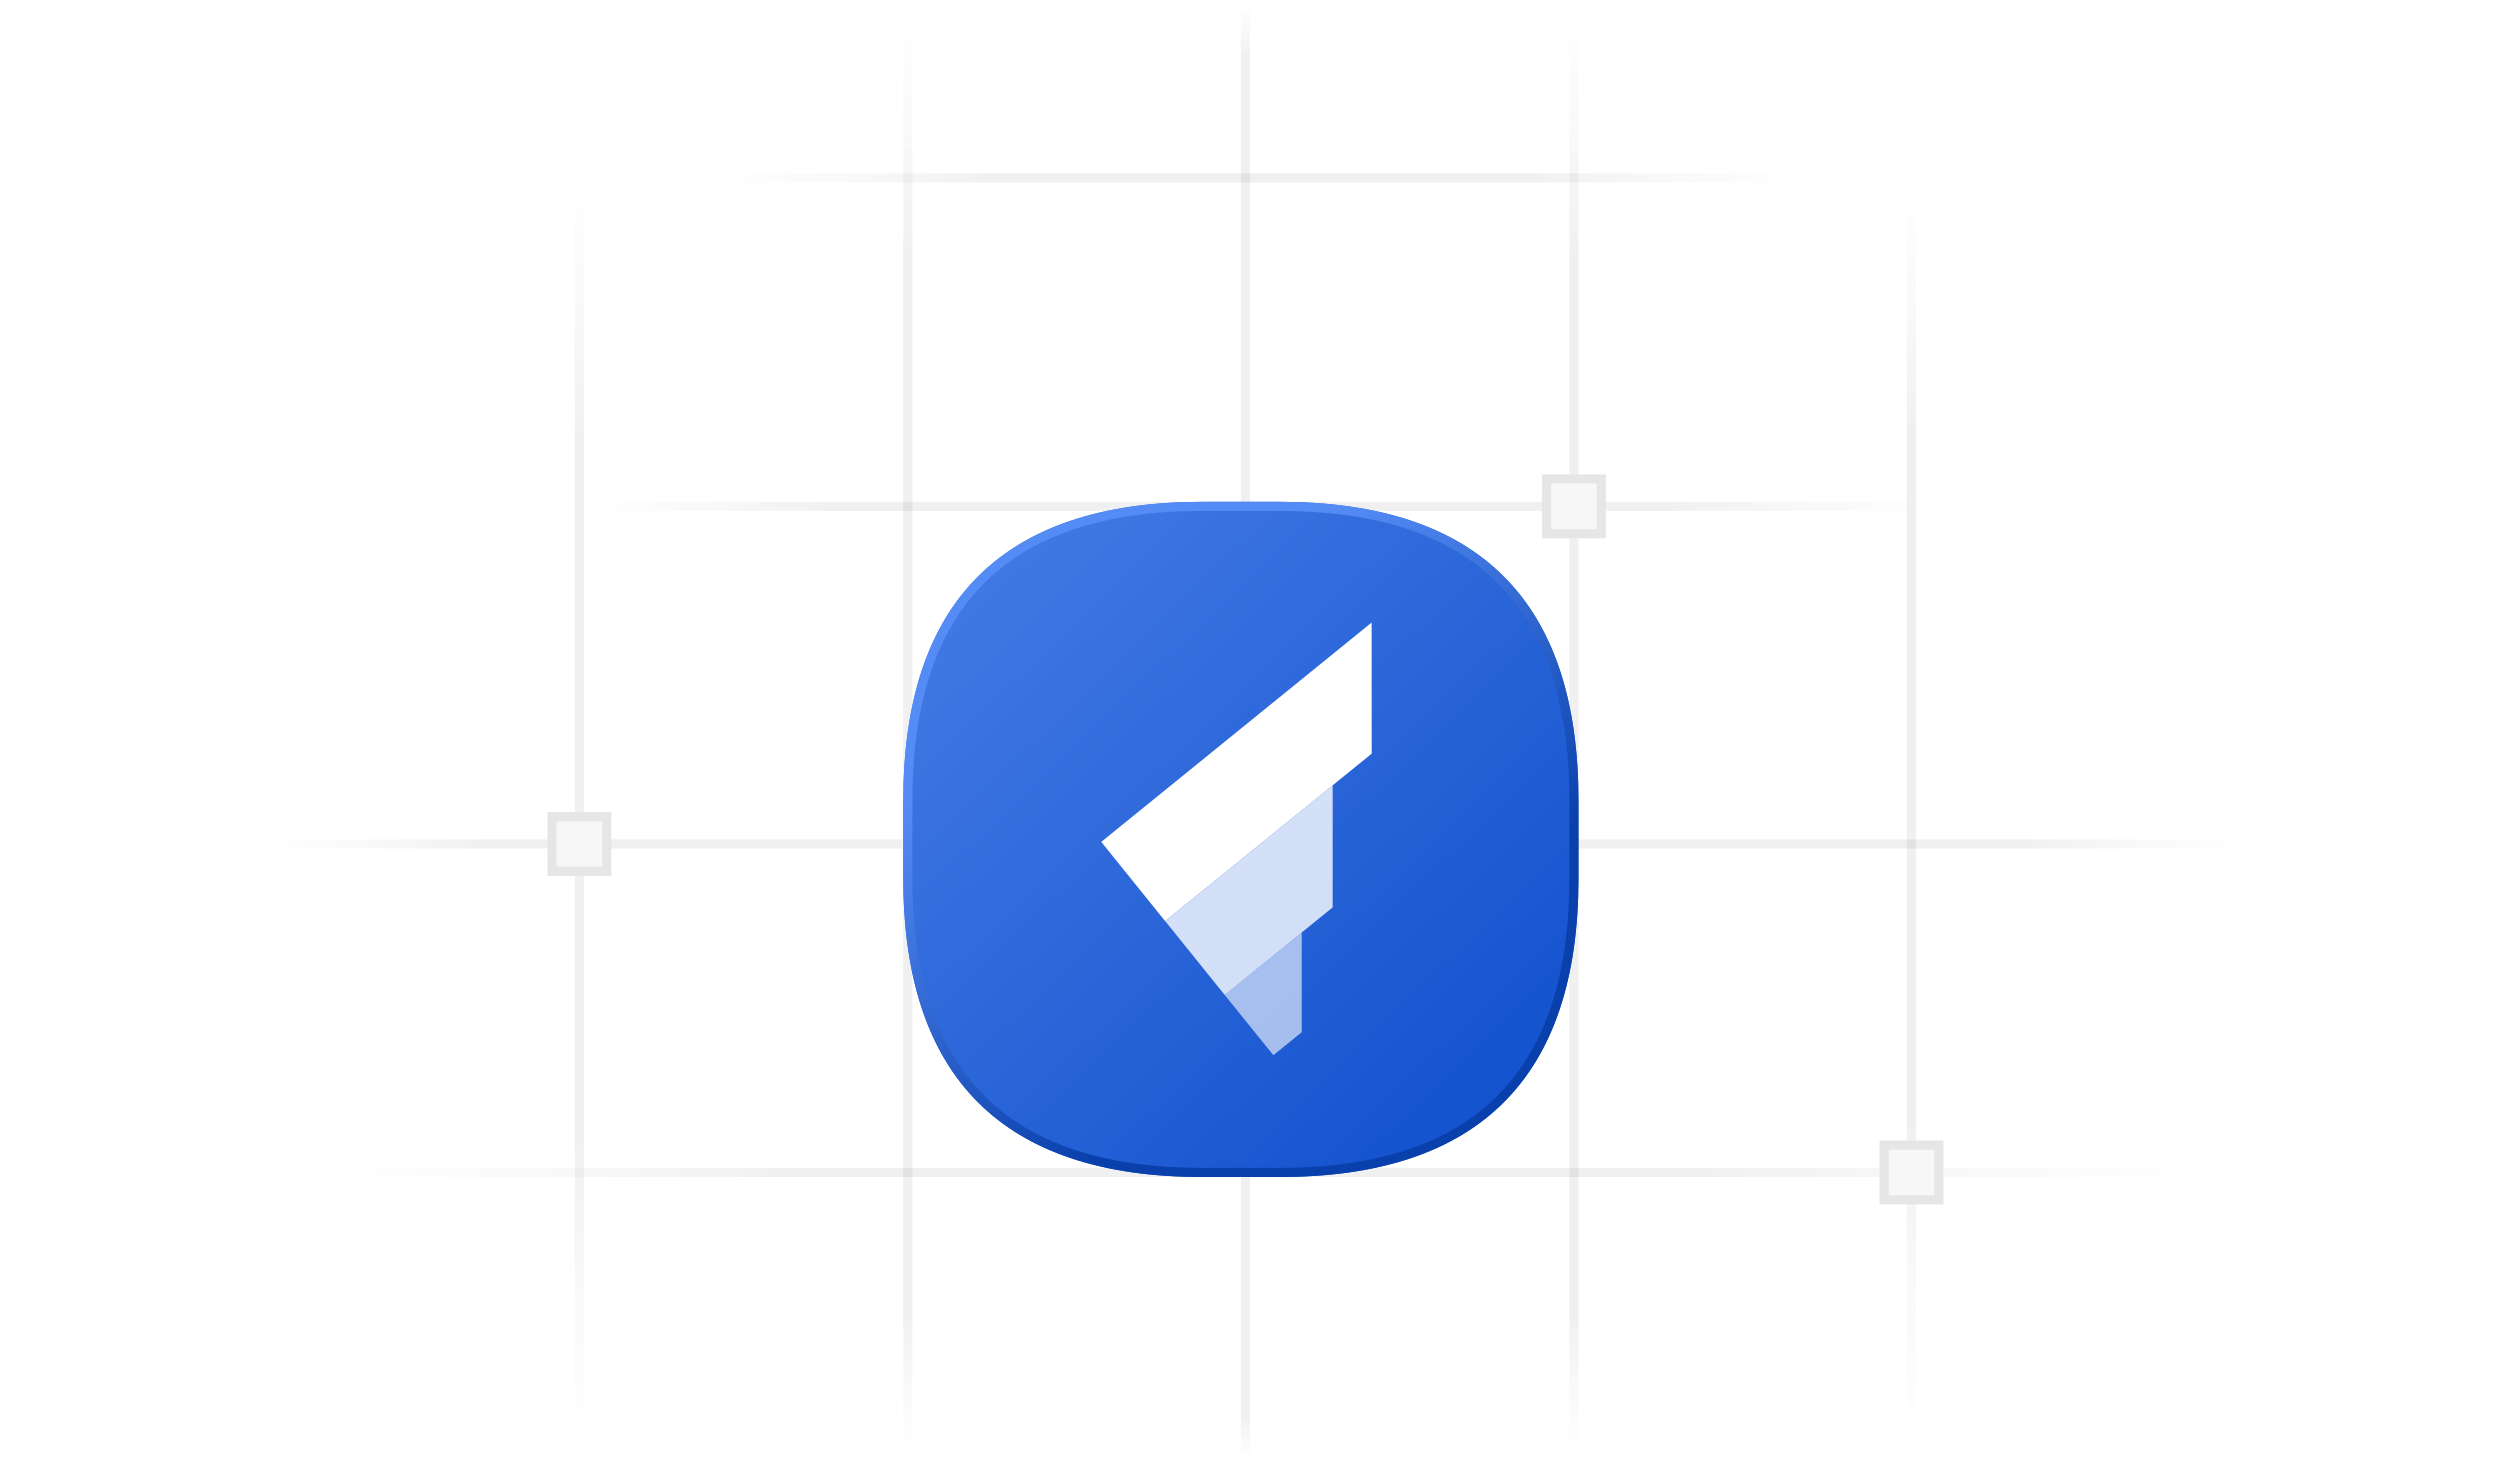 <svg xmlns="http://www.w3.org/2000/svg" width="274" height="160" fill="none">
    <path stroke="url(#a)" stroke-opacity=".06" d="M99.5 160V0"/>
    <path stroke="url(#b)" stroke-opacity=".06" d="M63.5 160V0"/>
    <path stroke="url(#c)" stroke-opacity=".06" d="M136.5 160V0"/>
    <path stroke="url(#d)" stroke-opacity=".06" d="M172.5 160V0"/>
    <path stroke="url(#e)" stroke-opacity=".06" d="M209.5 160V0"/>
    <path stroke="url(#f)" stroke-opacity=".06" d="M0 128.5h274"/>
    <path stroke="url(#g)" stroke-opacity=".06" d="M27.4 92.5h220"/>
    <path stroke="url(#h)" stroke-opacity=".06" d="M40 55.5h194"/>
    <path stroke="url(#i)" stroke-opacity=".06" d="M58 19.5h157"/>
    <g filter="url(#j)">
        <path fill="url(#k)" d="M131.75 129C109.92 129 99 118.08 99 96.25v-8.5C99 65.92 109.92 55 131.75 55h8.5C162.1 55 173 65.92 173 87.75v8.5c0 21.83-10.91 32.75-32.75 32.75h-8.5Z"/>
    </g>
    <path stroke="url(#l)" d="M131.75 128.5c-10.84 0-18.88-2.7-24.21-8.04-5.33-5.33-8.04-13.37-8.04-24.2v-8.52c0-10.83 2.7-18.87 8.04-24.2 5.33-5.33 13.37-8.04 24.2-8.04h8.51c10.84 0 18.88 2.7 24.21 8.04 5.33 5.33 8.04 13.37 8.04 24.2v8.52c0 10.83-2.7 18.87-8.04 24.2-5.33 5.33-13.37 8.04-24.2 8.04h-8.51Z"/>
    <g fill="#fff" filter="url(#m)">
        <path d="m127.7 100.96 18.36-14.89 4.28-3.47-.01-14.37-29.63 24.04 7 8.69Z"/>
        <path fill-opacity=".8" d="m134.23 109.05 8.44-6.85 3.39-2.75V86.07l-18.35 14.89 6.52 8.09Z"/>
        <path fill-opacity=".6" d="m139.56 115.65 3.11-2.52V102.2l-8.44 6.85 5.33 6.6Z"/>
    </g>
    <path fill="#F7F7F7" stroke="#E6E6E6" d="M60.5 89.5h6v6h-6zM169.5 52.5h6v6h-6zM206.5 125.5h6v6h-6z"/>
    <defs>
        <linearGradient id="a" x1="100.5" x2="100.5" y1="0" y2="160" gradientUnits="userSpaceOnUse">
            <stop stop-color="#666" stop-opacity="0"/>
            <stop offset=".18"/>
            <stop offset=".9"/>
            <stop offset="1" stop-color="#666" stop-opacity="0"/>
        </linearGradient>
        <linearGradient id="b" x1="64.5" x2="64.5" y1="0" y2="160" gradientUnits="userSpaceOnUse">
            <stop offset=".11" stop-color="#666" stop-opacity="0"/>
            <stop offset=".31"/>
            <stop offset=".77"/>
            <stop offset="1" stop-color="#666" stop-opacity="0"/>
        </linearGradient>
        <linearGradient id="c" x1="137.5" x2="137.5" y1="0" y2="160" gradientUnits="userSpaceOnUse">
            <stop stop-color="#666" stop-opacity="0"/>
            <stop offset=".04"/>
            <stop offset=".97"/>
            <stop offset="1" stop-color="#666" stop-opacity="0"/>
        </linearGradient>
        <linearGradient id="d" x1="173.5" x2="173.5" y1="0" y2="160" gradientUnits="userSpaceOnUse">
            <stop stop-color="#666" stop-opacity="0"/>
            <stop offset=".18"/>
            <stop offset=".9"/>
            <stop offset="1" stop-color="#666" stop-opacity="0"/>
        </linearGradient>
        <linearGradient id="e" x1="210.5" x2="210.5" y1="0" y2="160" gradientUnits="userSpaceOnUse">
            <stop offset=".12" stop-color="#666" stop-opacity="0"/>
            <stop offset=".3"/>
            <stop offset=".76"/>
            <stop offset="1" stop-color="#666" stop-opacity="0"/>
        </linearGradient>
        <linearGradient id="f" x1="274" x2="0" y1="129.5" y2="129.5" gradientUnits="userSpaceOnUse">
            <stop offset=".1" stop-color="#666" stop-opacity="0"/>
            <stop offset=".33"/>
            <stop offset=".68"/>
            <stop offset=".88" stop-color="#666" stop-opacity="0"/>
        </linearGradient>
        <linearGradient id="g" x1="247.4" x2="27.4" y1="93.5" y2="93.5" gradientUnits="userSpaceOnUse">
            <stop stop-color="#666" stop-opacity="0"/>
            <stop offset=".12"/>
            <stop offset=".88"/>
            <stop offset="1" stop-color="#666" stop-opacity="0"/>
        </linearGradient>
        <linearGradient id="h" x1="234" x2="40" y1="56.5" y2="56.5" gradientUnits="userSpaceOnUse">
            <stop offset=".1" stop-color="#666" stop-opacity="0"/>
            <stop offset=".27"/>
            <stop offset=".73"/>
            <stop offset=".88" stop-color="#666" stop-opacity="0"/>
        </linearGradient>
        <linearGradient id="i" x1="215" x2="58" y1="20.5" y2="20.5" gradientUnits="userSpaceOnUse">
            <stop offset=".1" stop-color="#666" stop-opacity="0"/>
            <stop offset=".31"/>
            <stop offset=".67"/>
            <stop offset=".88" stop-color="#666" stop-opacity="0"/>
        </linearGradient>
        <linearGradient id="k" x1="107.14" x2="161.16" y1="63.14" y2="119.38" gradientUnits="userSpaceOnUse">
            <stop stop-color="#4178E3"/>
            <stop offset="1" stop-color="#1554CF"/>
        </linearGradient>
        <linearGradient id="l" x1="116.39" x2="163.75" y1="56.11" y2="125.3" gradientUnits="userSpaceOnUse">
            <stop offset=".2" stop-color="#548BF4"/>
            <stop offset=".72" stop-color="#0940AB"/>
        </linearGradient>
        <filter id="j" width="74" height="74" x="99" y="55" color-interpolation-filters="sRGB" filterUnits="userSpaceOnUse">
            <feFlood flood-opacity="0" result="BackgroundImageFix"/>
            <feBlend in="SourceGraphic" in2="BackgroundImageFix" result="shape"/>
            <feColorMatrix in="SourceAlpha" result="hardAlpha" values="0 0 0 0 0 0 0 0 0 0 0 0 0 0 0 0 0 0 127 0"/>
            <feOffset/>
            <feGaussianBlur stdDeviation="12"/>
            <feComposite in2="hardAlpha" k2="-1" k3="1" operator="arithmetic"/>
            <feColorMatrix values="0 0 0 0 0 0 0 0 0 0 0 0 0 0 0 0 0 0 0.2 0"/>
            <feBlend in2="shape" result="effect1_innerShadow_116_312"/>
        </filter>
        <filter id="m" width="109.64" height="127.42" x="80.7" y="28.23" color-interpolation-filters="sRGB" filterUnits="userSpaceOnUse">
            <feFlood flood-opacity="0" result="BackgroundImageFix"/>
            <feColorMatrix in="SourceAlpha" result="hardAlpha" values="0 0 0 0 0 0 0 0 0 0 0 0 0 0 0 0 0 0 127 0"/>
            <feOffset/>
            <feGaussianBlur stdDeviation="20"/>
            <feComposite in2="hardAlpha" operator="out"/>
            <feColorMatrix values="0 0 0 0 0.498 0 0 0 0 0.669 0 0 0 0 1 0 0 0 1 0"/>
            <feBlend in2="BackgroundImageFix" result="effect1_dropShadow_116_312"/>
            <feBlend in="SourceGraphic" in2="effect1_dropShadow_116_312" result="shape"/>
        </filter>
    </defs>
</svg>